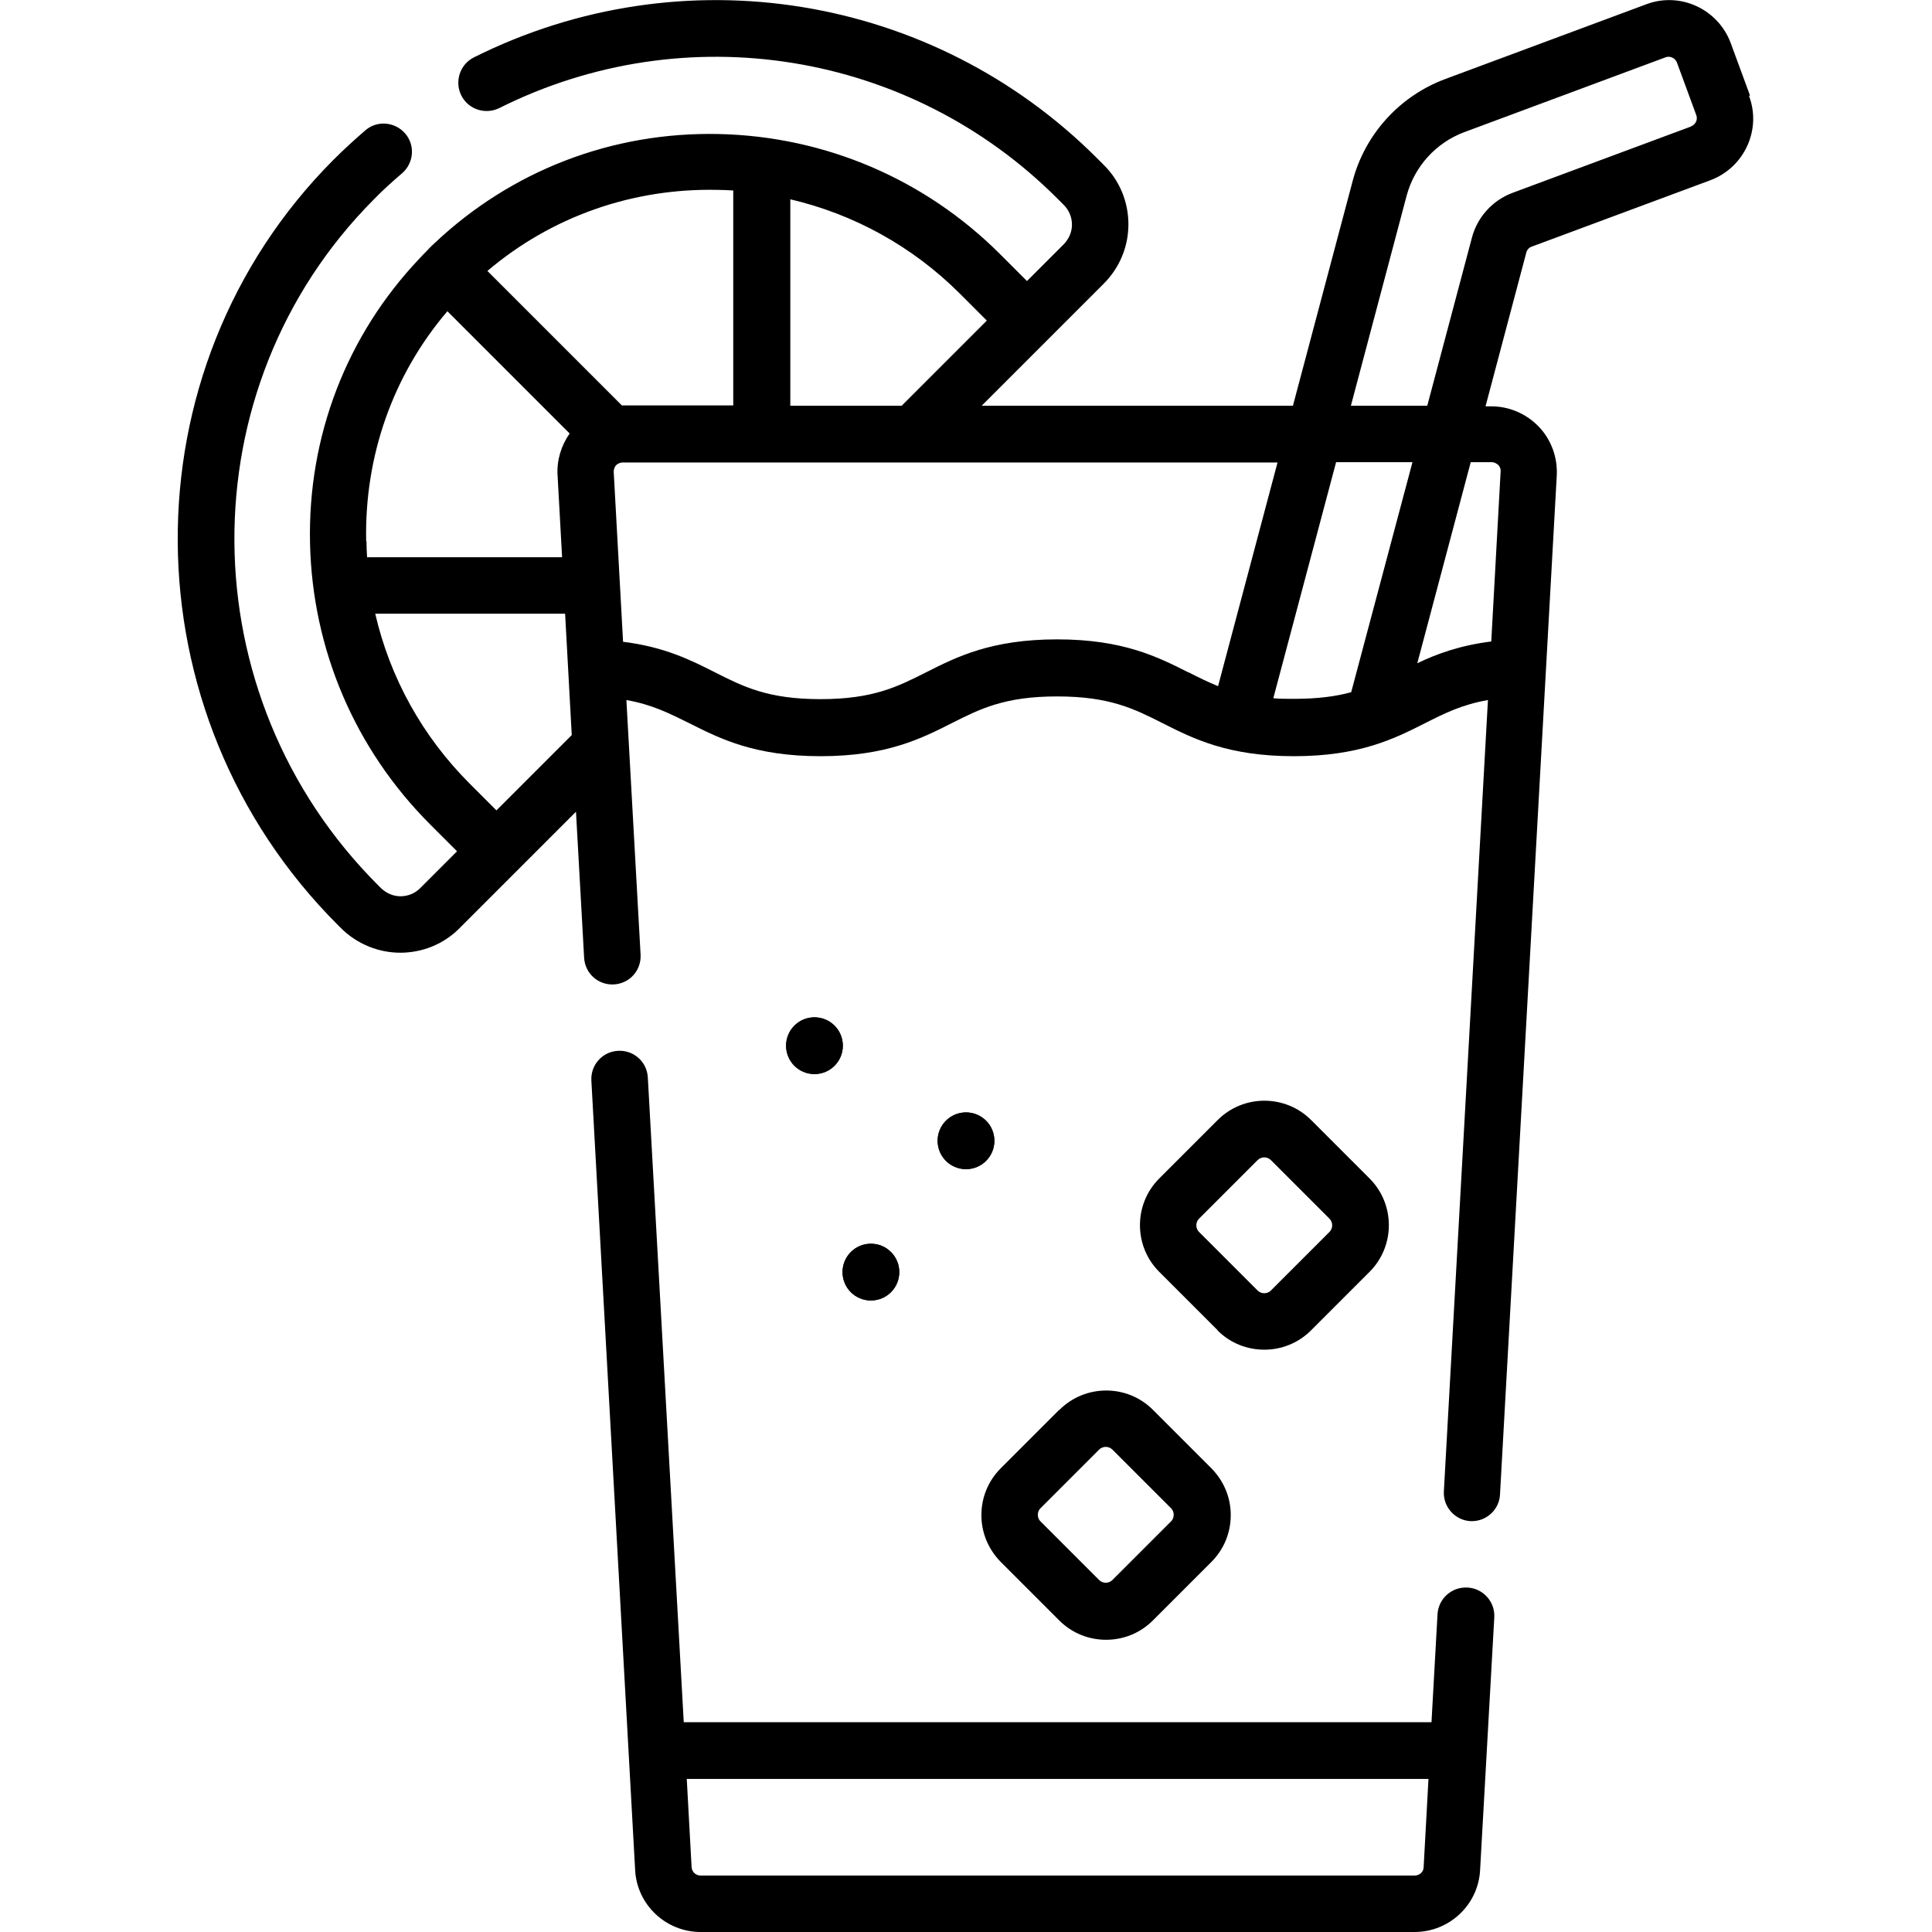 <?xml version="1.0" encoding="UTF-8"?>
<svg id="Layer_1" data-name="Layer 1" xmlns="http://www.w3.org/2000/svg" viewBox="0 0 64 64">

    <path class="cls-1"
        d="M48.61,52.59c-.52-.03-.96,.37-.99,.88l-.2,3.58H22.65l-1.19-21.36c-.03-.52-.47-.91-.99-.88-.52,.03-.91,.47-.88,.99l1.45,26.15c.06,1.15,1.02,2.05,2.17,2.05h23.65c1.15,0,2.11-.9,2.17-2.05l.47-8.37c.03-.52-.37-.96-.88-.99Zm-1.45,9.26c0,.16-.14,.28-.3,.28H23.21c-.16,0-.29-.12-.3-.28l-.16-2.92h24.57l-.16,2.92Z" />
    <path class="cls-1"
        d="M57.97,3.16l-.64-1.74c-.42-1.12-1.67-1.7-2.79-1.28l-6.67,2.48c-1.5,.56-2.65,1.82-3.06,3.37l-1.98,7.45h-10.31l4.04-4.04c.53-.53,.82-1.23,.82-1.97s-.29-1.45-.82-1.97l-.22-.22C30.89-.21,22.6-1.55,15.7,1.9c-.46,.23-.65,.79-.42,1.26,.23,.46,.79,.65,1.26,.42,6.17-3.09,13.6-1.89,18.48,2.99l.22,.22c.17,.17,.27,.4,.27,.65s-.1,.47-.27,.65l-1.22,1.22-.89-.89c-2.49-2.49-5.8-3.9-9.31-3.98-3.54-.08-6.88,1.21-9.43,3.62-.09,.08-.17,.16-.25,.25-.08,.08-.17,.17-.25,.26-2.41,2.54-3.7,5.89-3.62,9.43,.08,3.52,1.49,6.82,3.98,9.31l.89,.89-1.22,1.22c-.17,.17-.4,.27-.65,.27s-.47-.1-.65-.27l-.1-.1c-6.28-6.28-6.35-16.46-.15-22.7,.3-.31,.62-.6,.95-.88,.39-.34,.44-.93,.1-1.32-.34-.39-.93-.44-1.32-.1-.36,.31-.72,.64-1.06,.98-6.93,6.96-6.86,18.33,.15,25.34l.1,.1c.54,.54,1.26,.82,1.97,.82s1.43-.27,1.97-.82l3.85-3.85,.27,4.84c.03,.52,.47,.91,.99,.88,.52-.03,.91-.47,.88-.99l-.47-8.43c.86,.15,1.44,.45,2.09,.77,1.01,.51,2.16,1.09,4.34,1.09s3.33-.58,4.34-1.09c.95-.48,1.76-.89,3.5-.89s2.55,.41,3.5,.89c1.01,.51,2.16,1.09,4.34,1.09s3.33-.58,4.34-1.09c.65-.33,1.23-.62,2.09-.77l-1.46,26.21c-.03,.52,.37,.96,.88,.99,.02,0,.04,0,.05,0,.49,0,.91-.39,.93-.89l1.88-33.75c.03-.59-.18-1.18-.59-1.61-.41-.43-.98-.68-1.58-.68h-.19l1.35-5.09c.02-.09,.09-.17,.18-.2l5.92-2.2c1.12-.42,1.7-1.67,1.28-2.79Zm-31.8,3.44c2.11,.49,4.06,1.56,5.63,3.13l.89,.89-2.82,2.82h-3.69V6.6Zm-14.04,11.33c-.06-2.83,.89-5.51,2.69-7.62l4.05,4.05c-.28,.4-.43,.89-.4,1.38l.15,2.72h-6.46c-.01-.17-.02-.35-.02-.53Zm4.32,8.92l-.89-.89c-1.57-1.57-2.64-3.51-3.13-5.63h6.29l.22,4.02-2.49,2.49Zm-.31-17.87c2.12-1.8,4.8-2.75,7.62-2.69,.18,0,.35,.01,.53,.02v7.12h-3.66s-.02,0-.03,0l-4.46-4.46Zm23.22,13.29c-1.01-.51-2.16-1.09-4.34-1.09s-3.33,.58-4.34,1.09c-.95,.48-1.76,.89-3.5,.89s-2.55-.41-3.5-.89c-.79-.4-1.66-.84-3.04-1.01l-.31-5.63c0-.11,.05-.19,.08-.22,.03-.03,.11-.09,.22-.09h21.69l-1.97,7.41c-.34-.14-.65-.29-.98-.46Zm5.4,.66c-.51,.14-1.11,.22-1.9,.22-.25,0-.47,0-.68-.02l2.08-7.82h2.53l-2.03,7.62Zm4.65-7.62c.11,0,.18,.06,.22,.09,.03,.03,.09,.11,.08,.22l-.31,5.63c-1.04,.13-1.8,.41-2.45,.72l1.77-6.66h.69Zm6.61-11.12l-5.92,2.2c-.66,.25-1.16,.8-1.34,1.48l-1.48,5.57h-2.53l1.85-6.97c.26-.96,.97-1.74,1.9-2.09l6.67-2.48c.15-.06,.32,.02,.38,.17l.64,1.74c.06,.15-.02,.32-.18,.38Z" />
    <path class="cls-1"
        d="M28.85,43.08c.52,0,.94-.42,.94-.94s-.42-.94-.94-.94c-.52,0-.94,.42-.94,.94s.42,.94,.94,.94Z" />
    <path class="cls-2"
        d="M28.85,43.08c.52,0,.94-.42,.94-.94s-.42-.94-.94-.94c-.52,0-.94,.42-.94,.94s.42,.94,.94,.94Z" />
    <path class="cls-1" d="M32,36.85c-.52,0-.94,.42-.94,.94s.42,.94,.94,.94,.94-.42,.94-.94c0-.52-.42-.94-.94-.94Z" />
    <path class="cls-2" d="M32,36.85c-.52,0-.94,.42-.94,.94s.42,.94,.94,.94,.94-.42,.94-.94c0-.52-.42-.94-.94-.94Z" />
    <path class="cls-1" d="M26.98,33.7c-.52,0-.94,.42-.94,.94s.42,.94,.94,.94,.94-.42,.94-.94-.42-.94-.94-.94Z" />
    <path class="cls-2" d="M26.98,33.7c-.52,0-.94,.42-.94,.94s.42,.94,.94,.94,.94-.42,.94-.94-.42-.94-.94-.94Z" />
    <path class="cls-1"
        d="M35.09,46.7l-1.94,1.94c-.41,.41-.64,.96-.64,1.55s.23,1.13,.64,1.55l1.94,1.94h0c.43,.43,.99,.64,1.55,.64s1.12-.21,1.55-.64l1.94-1.94c.41-.41,.64-.96,.64-1.55s-.23-1.13-.64-1.55l-1.94-1.94c-.85-.85-2.24-.85-3.09,0Zm3.7,3.26c.08,.08,.09,.17,.09,.22s-.01,.14-.09,.22l-1.94,1.94c-.12,.12-.32,.12-.44,0l-1.94-1.94c-.08-.08-.09-.17-.09-.22s.01-.14,.09-.22l1.94-1.94c.12-.12,.32-.12,.44,0l1.94,1.94Z" />
    <path class="cls-1"
        d="M40.33,44.07c.43,.43,.99,.64,1.55,.64s1.12-.21,1.55-.64l1.94-1.94c.85-.85,.85-2.24,0-3.09l-1.94-1.94c-.85-.85-2.24-.85-3.09,0l-1.94,1.94c-.85,.85-.85,2.24,0,3.09l1.94,1.94Zm-.61-3.7l1.94-1.94c.06-.06,.14-.09,.22-.09s.16,.03,.22,.09l1.94,1.94c.12,.12,.12,.32,0,.44l-1.94,1.94c-.12,.12-.32,.12-.44,0l-1.94-1.94c-.12-.12-.12-.32,0-.44Z" />
</svg>